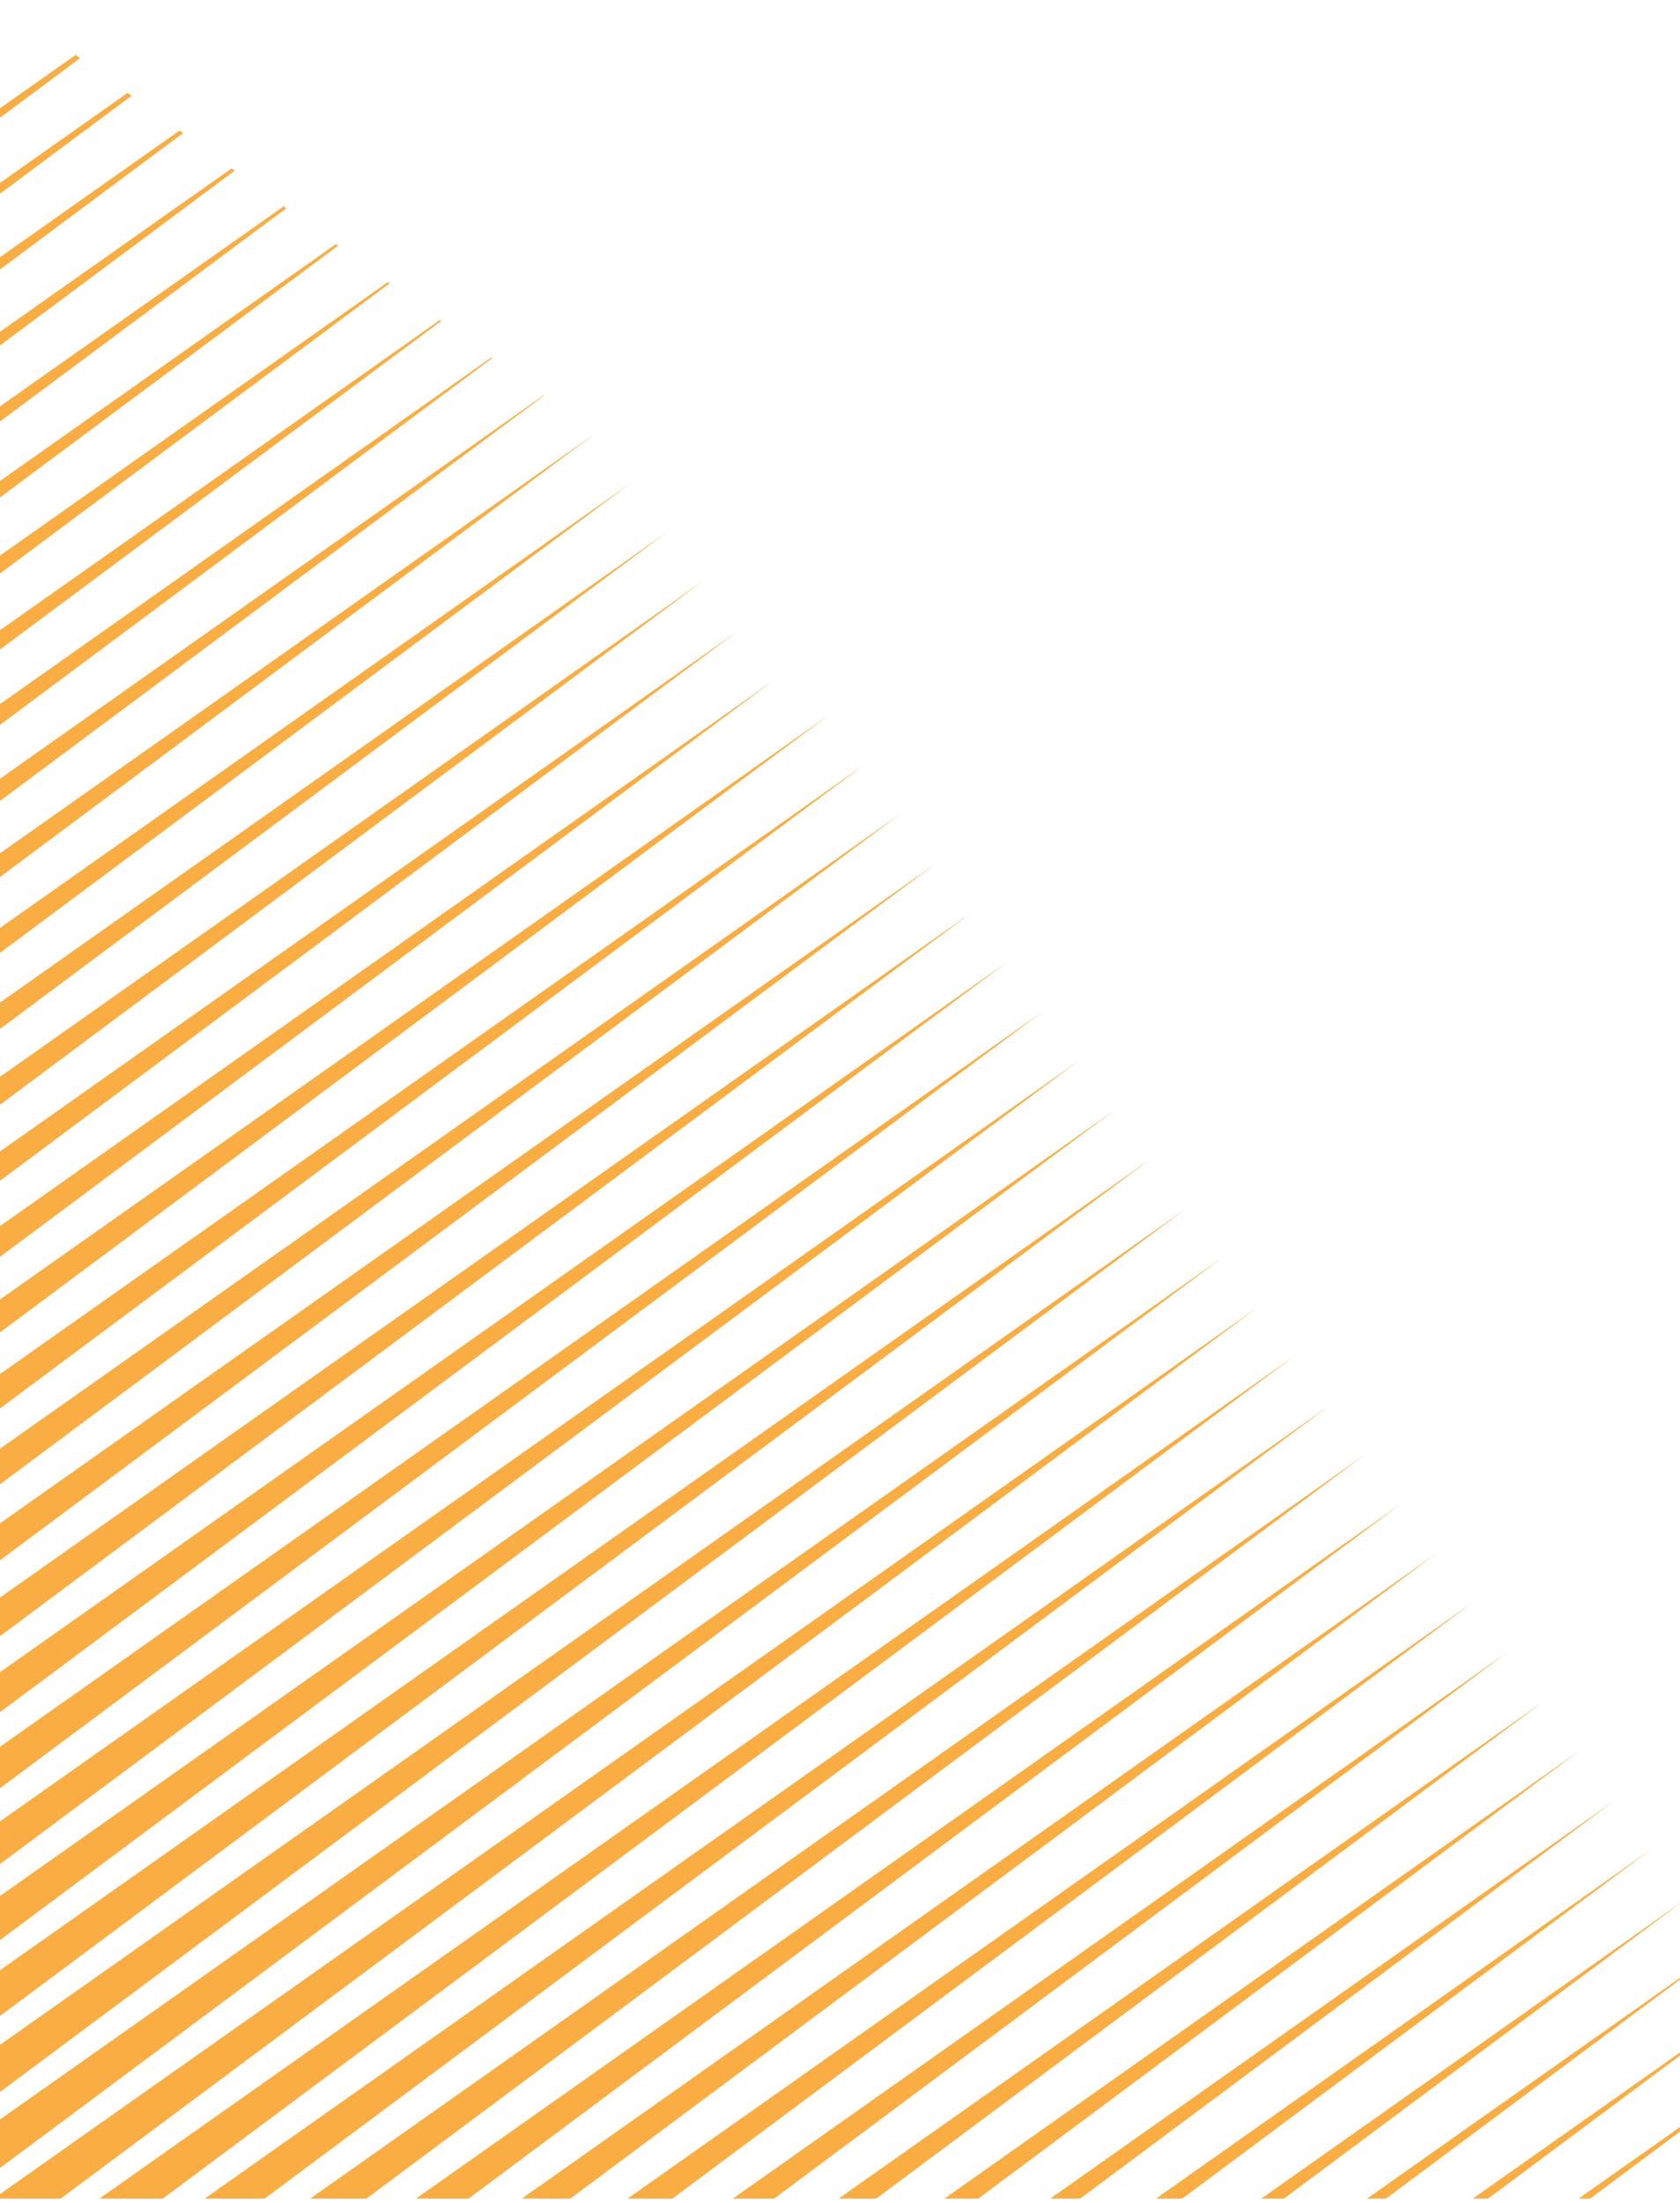 <svg version="1.1" xmlns="http://www.w3.org/2000/svg" xmlns:xlink="http://www.w3.org/1999/xlink" x="0" y="0" viewBox="0 0 323.6 424.1" xml:space="preserve">
  <g>
    <g id="Layer_1-2">
      <defs>
        <path id="lines_1" d="M323.6 423.2H0V0l161.8 117.6L323.6 0z"/>
      </defs>
      <clipPath id="lines_2">
        <use xlink:href="#lines_1" overflow="visible"/>
      </clipPath>
      <g clip-path="url(#lines_2)">
        <path fill="#f9ad42" d="M-410.2 80.3l346-243.8-339.5 252.8zM-403.3 89.8l222.2-153.1-215.8 162.1zM-389.5 108.8l222.2-153.1-215.8 162.1zM-375.8 127.8l222.3-153.1-215.8 162zM-396.4 99.3l222.2-153.1L-390 108.3zM-382.6 118.3l222.2-153.1-215.8 162.1zM-368.9 137.3l222.2-153.2-215.8 162.1zM-355.1 156.3L-132.9 3.1l-215.8 162.1zM-362 146.8L-139.8-6.4l-215.8 162.1zM-348.3 165.8L-126 12.6l-215.8 162.1zM-334.5 184.8l222.2-153.2-215.8 162.1zM-320.7 203.8L-98.5 50.6l-215.8 162.1zM-341.4 175.3l222.3-153.2-215.8 162.1zM-327.6 194.3l222.2-153.2-215.8 162.1zM-313.8 213.3L-91.6 60.1l-215.8 162.1zM-300.1 232.3l346-243.8-339.5 252.7zM-307 222.8L-84.7 69.6l-215.8 162.1zM-293.2 241.8L52.8-2l-339.6 252.7zM-279.5 260.8L66.5 17-273 269.7zM-265.7 279.8L80.3 36l-339.6 252.7zM-286.3 251.3L59.6 7.5l-339.5 252.7zM-272.6 270.3l346-243.8-339.5 252.7zM-251.9 298.8L94.1 55l-339.6 252.7zM-238.2 317.8l346-243.9-339.5 252.8zM-258.8 289.3l346-243.8-339.6 252.7zM-245.1 308.3l346-243.9-339.5 252.8zM-224.4 336.8l346-243.9L-218 345.7zM-210.7 355.8l346-243.9-339.5 252.8zM-231.3 327.3l346-243.9-339.5 252.8zM-217.5 346.3l346-243.9-339.6 252.8zM-203.8 365.3l346-243.9-339.5 252.8zM-196.9 374.8l346-243.9-339.5 252.8zM-186.3 381.4l346-243.8-339.5 252.7zM-179.4 390.9l346-243.8-339.5 252.7zM-165.6 409.9l346-243.8-339.6 252.7zM-151.9 428.9l346-243.8-339.5 252.7zM-172.5 400.4l346-243.8-339.6 252.7zM-158.8 419.4l346-243.8-339.5 252.7zM-145 438.4l346-243.8-339.5 252.7zM-131.2 457.4l346-243.8-339.6 252.7zM-138.1 447.9l346-243.8-339.6 252.7zM-124.4 466.9l346-243.8-339.5 252.7zM-110.6 485.9l346-243.8-339.5 252.7zM-96.8 504.9l346-243.8-339.6 252.7zM-117.5 476.4l346-243.8L-111 485.3zM-103.7 495.4l346-243.8-339.6 252.7zM-90 514.4l346-243.8-339.5 252.7zM-76.2 533.4l346-243.9-339.5 252.8zM-83.1 523.9l346-243.9-339.5 252.8zM-69.3 542.9l346-243.9-339.6 252.8zM-55.6 561.9l346-243.9-339.5 252.8zM-41.8 580.9l346-243.9-339.5 252.8zM-62.4 552.4l346-243.9L-56 561.3zM-48.7 571.4l346-243.9-339.5 252.8zM-28 599.9L318 356-21.6 608.8zM-14.3 618.9l346-243.9L-7.8 627.8zM-34.9 590.4l346-243.9-339.6 252.8zM-21.2 609.4l346-243.9-339.5 252.8zM-.5 637.9l346-243.9L5.9 646.8zM13.2 656.9l346-243.9L19.7 665.8zM-7.4 628.4l346-243.9L-.9 637.3zM6.4 647.4l346-243.9L12.8 656.3zM20.1 666.4l346-243.9L26.6 675.3zM27 675.9L373 432 33.5 684.8z"/>
      </g>
    </g>
  </g>
</svg>
